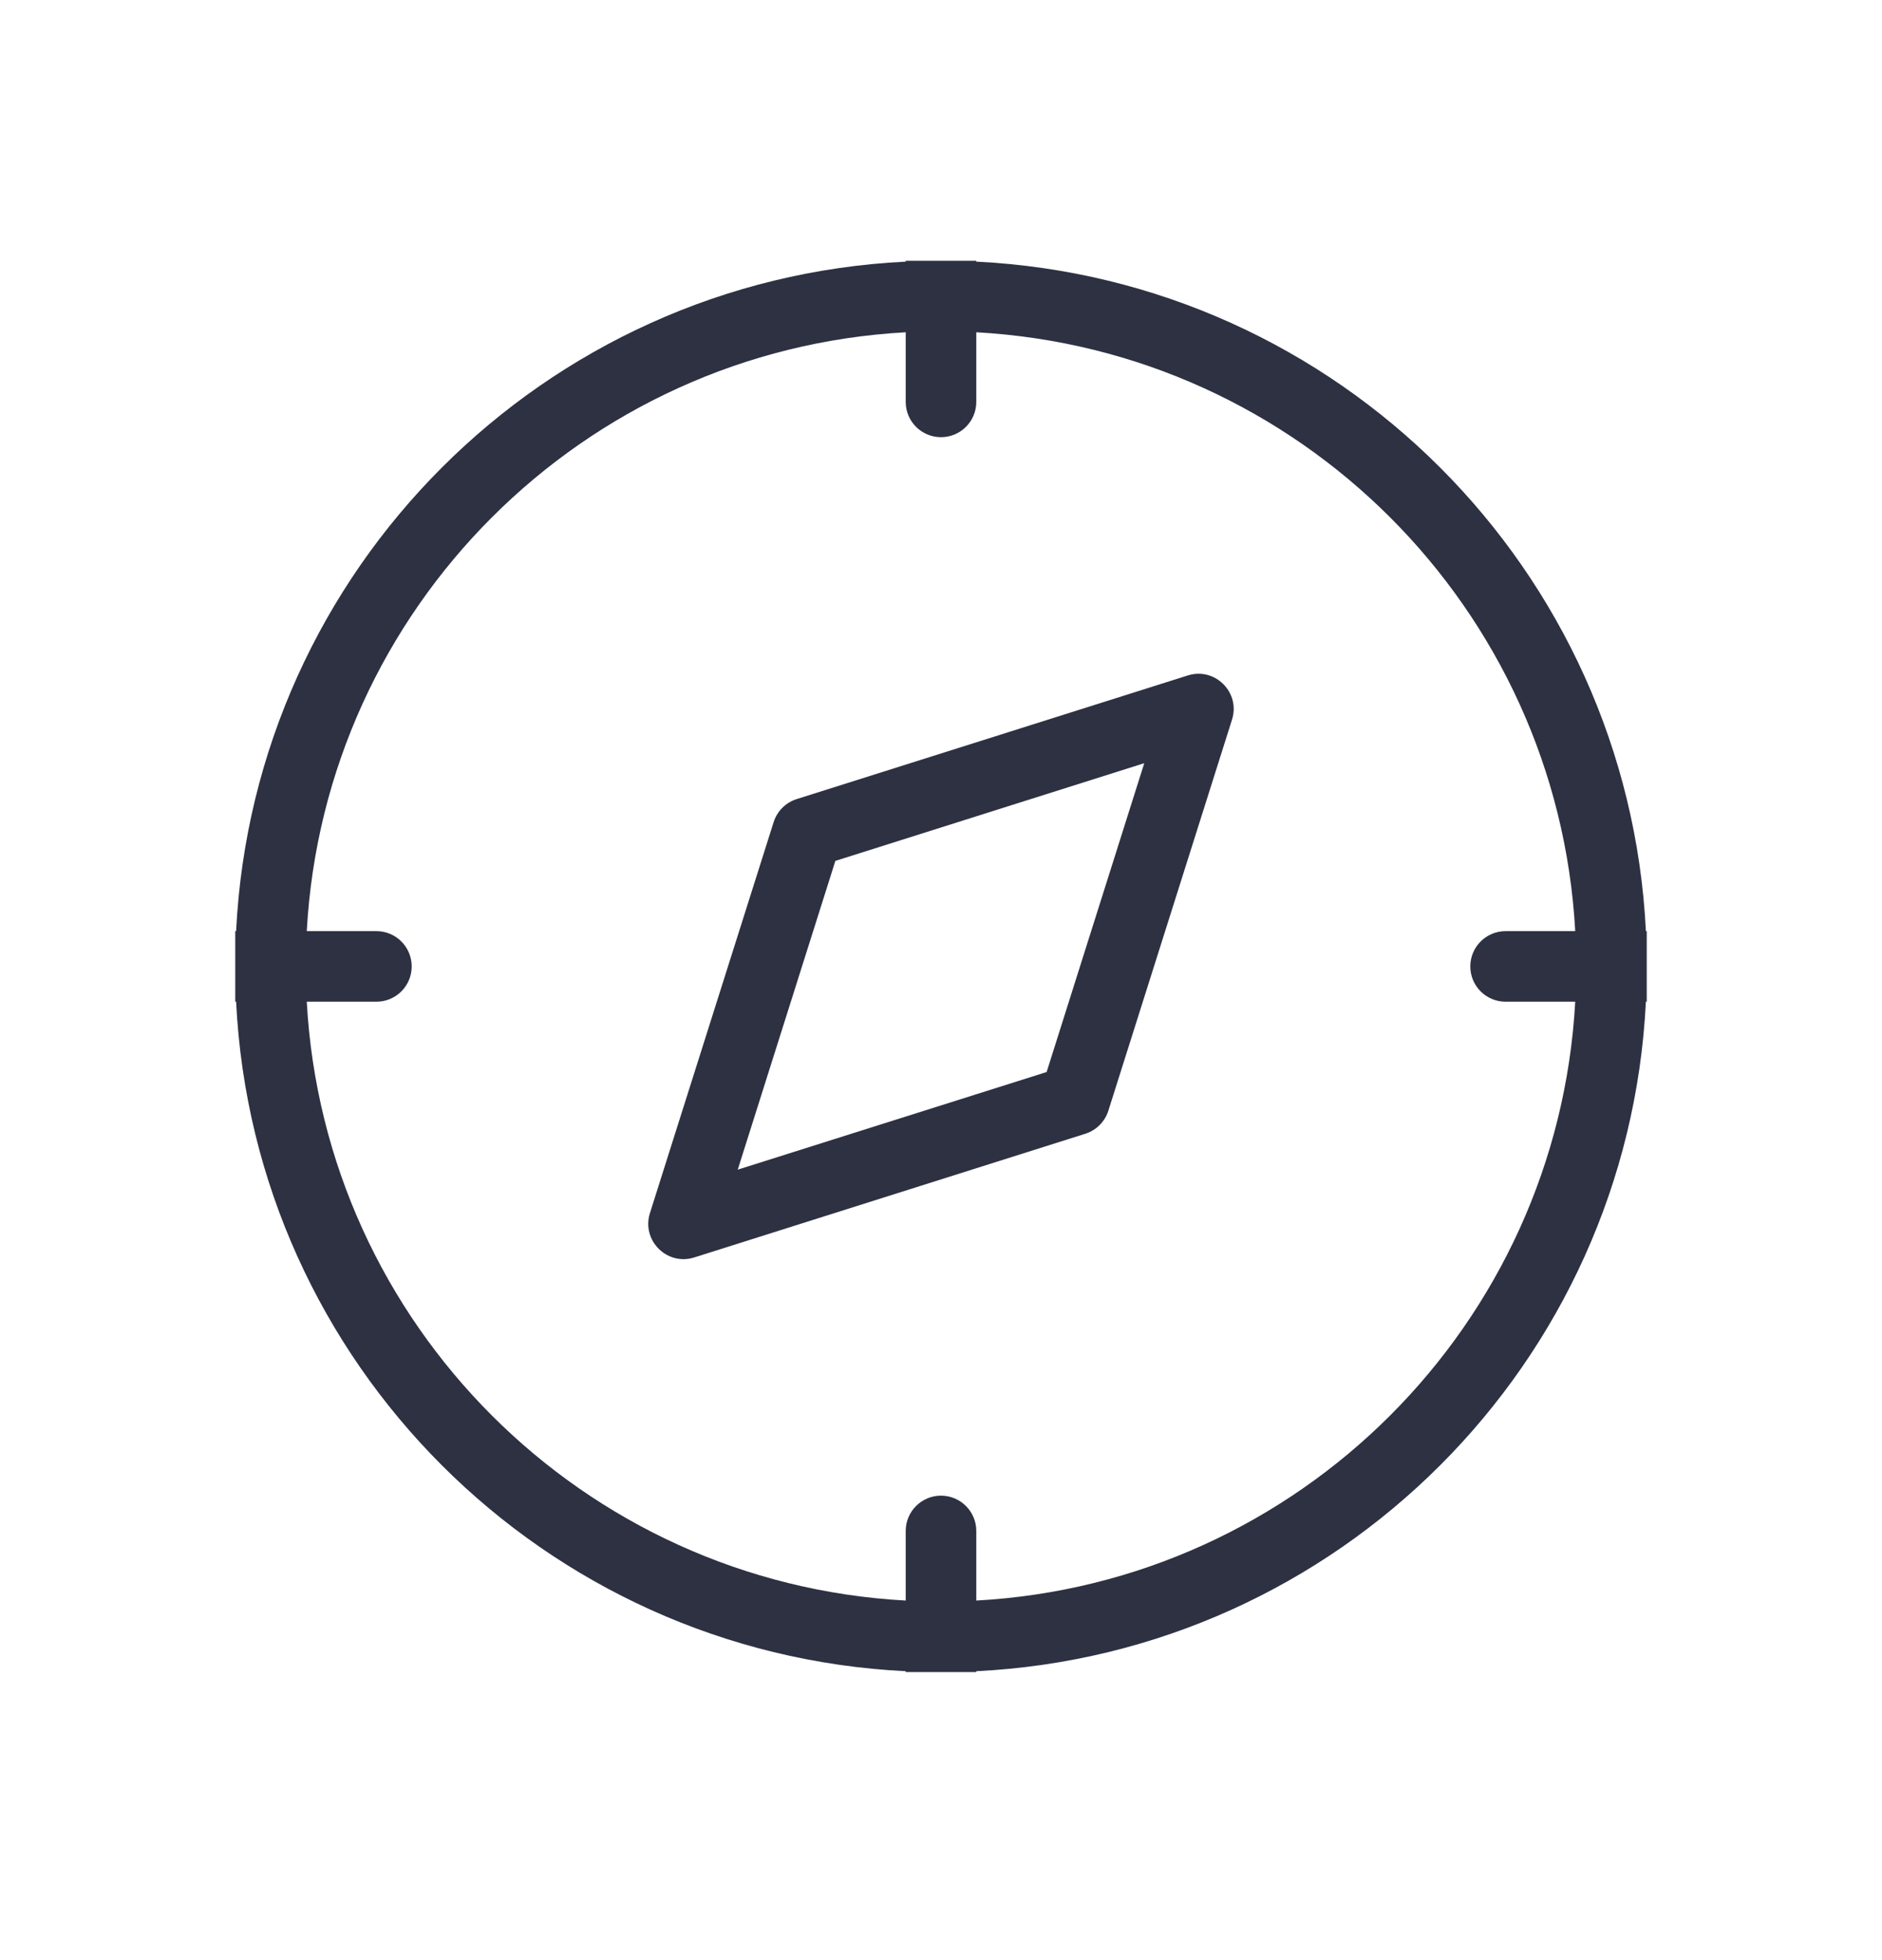 <svg width="24" height="25" viewBox="0 0 24 25" fill="none" xmlns="http://www.w3.org/2000/svg">
<path fill-rule="evenodd" clip-rule="evenodd" d="M9.866 10.485C9.91 10.346 10.02 10.236 10.159 10.192L15.147 8.615C15.494 8.505 15.821 8.832 15.711 9.179L14.134 14.167C14.09 14.306 13.98 14.416 13.841 14.46L8.853 16.038C8.506 16.148 8.179 15.82 8.288 15.473L9.866 10.485ZM9.408 14.918L10.653 10.98L14.592 9.734L13.347 13.673L9.408 14.918Z" fill="#2D3142"/>
<path fill-rule="evenodd" clip-rule="evenodd" d="M12.45 21.315C17.062 21.088 20.762 17.389 20.989 12.776H21V11.876H20.989C20.762 7.264 17.062 3.564 12.45 3.337V3.326H11.55V3.337C6.938 3.564 3.238 7.264 3.011 11.876H3V12.776H3.011C3.238 17.389 6.938 21.088 11.55 21.315V21.326H12.45V21.315ZM11.55 20.414V19.526C11.55 19.278 11.752 19.076 12 19.076C12.248 19.076 12.45 19.278 12.45 19.526V20.414C16.565 20.189 19.862 16.891 20.088 12.776H19.2C18.951 12.776 18.75 12.575 18.75 12.326C18.75 12.078 18.951 11.876 19.2 11.876H20.088C19.862 7.761 16.565 4.464 12.45 4.238V5.126C12.45 5.375 12.248 5.576 12 5.576C11.752 5.576 11.55 5.375 11.55 5.126V4.238C7.435 4.464 4.138 7.761 3.912 11.876H4.8C5.049 11.876 5.25 12.078 5.25 12.326C5.25 12.575 5.049 12.776 4.8 12.776H3.912C4.138 16.891 7.435 20.189 11.55 20.414Z" fill="#2D3142"/>
</svg>
